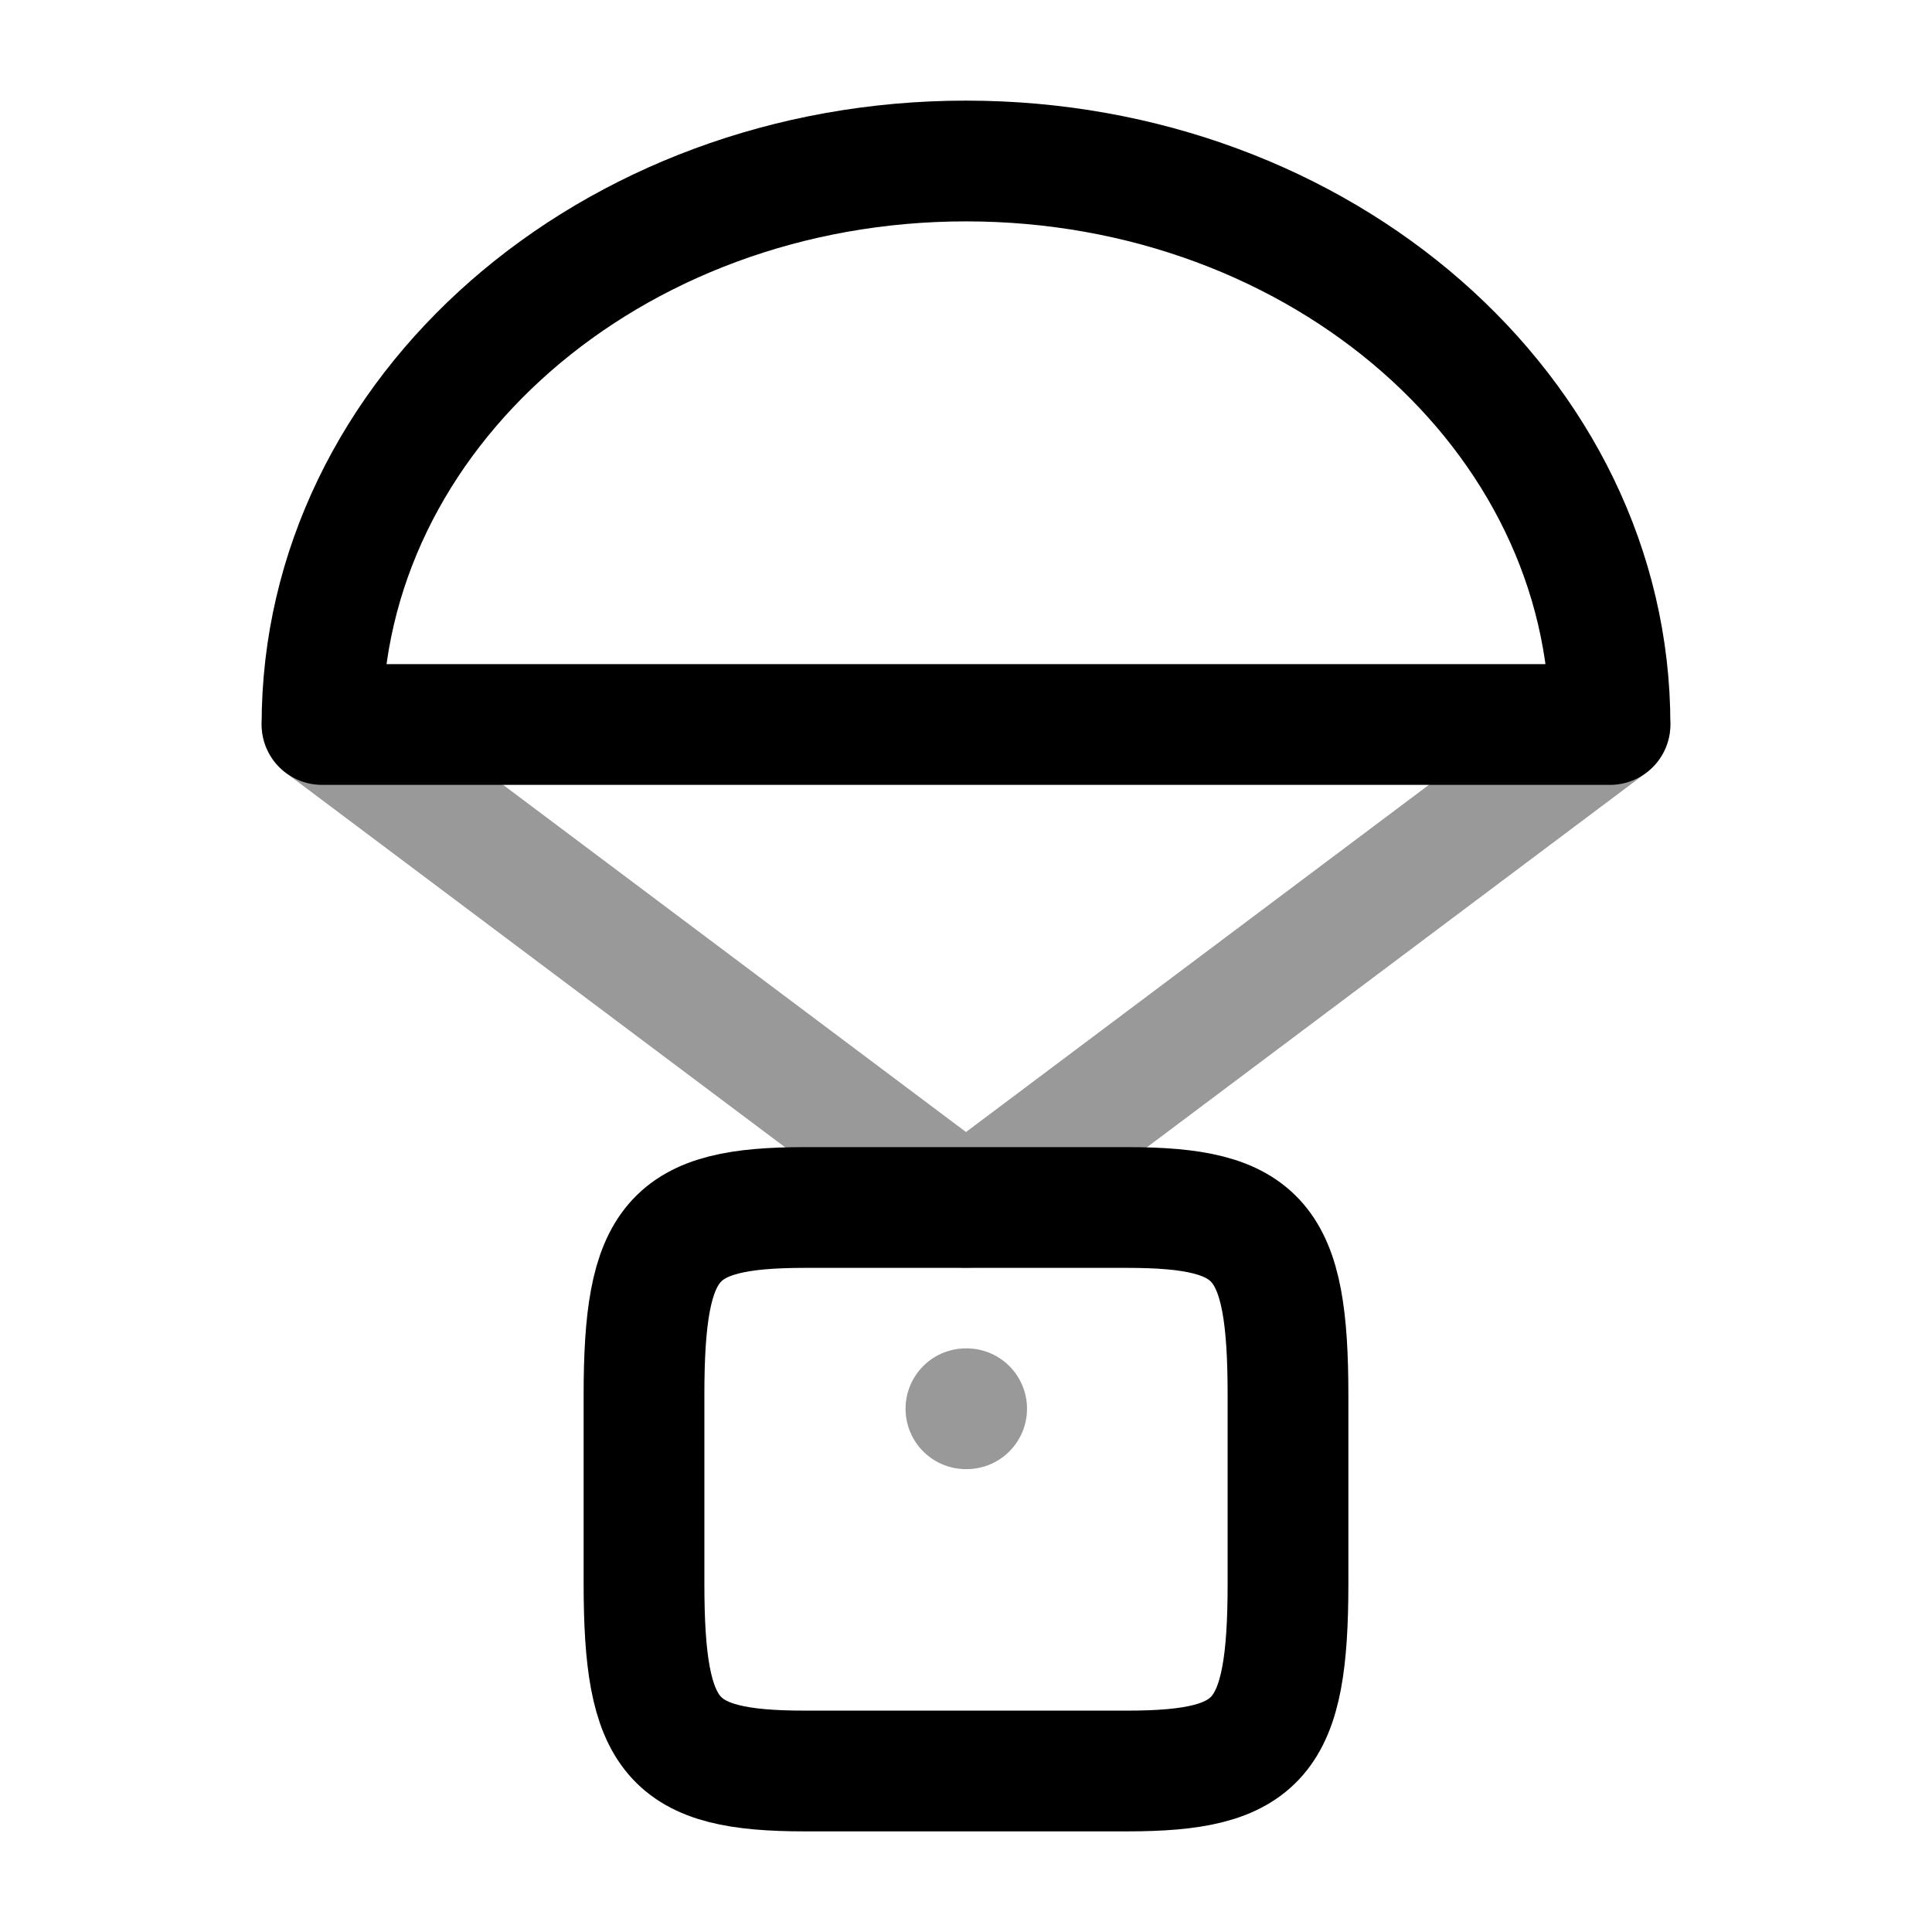 <svg width="24" height="24" viewBox="0 0 24 24" fill="none" xmlns="http://www.w3.org/2000/svg">
<path d="M12 2C7.582 2 4 5.134 4 9H20C20 5.134 16.418 2 12 2Z" stroke="currentColor" stroke-width="1.5" stroke-linecap="round" stroke-linejoin="round"/>
<path d="M8 17.333C8 15.403 8.345 15 10 15H14C15.655 15 16 15.403 16 17.333V19.667C16 21.597 15.655 22 14 22H10C8.345 22 8 21.597 8 19.667V17.333Z" stroke="currentColor" stroke-width="1.5" stroke-linecap="round" stroke-linejoin="round"/>
<path opacity="0.4" d="M12.008 17.5H11.999" stroke="currentColor" stroke-width="1.5" stroke-linecap="round" stroke-linejoin="round"/>
<path opacity="0.4" d="M4 9L12 15L20 9" stroke="currentColor" stroke-width="1.5" stroke-linecap="round" stroke-linejoin="round"/>
</svg>
